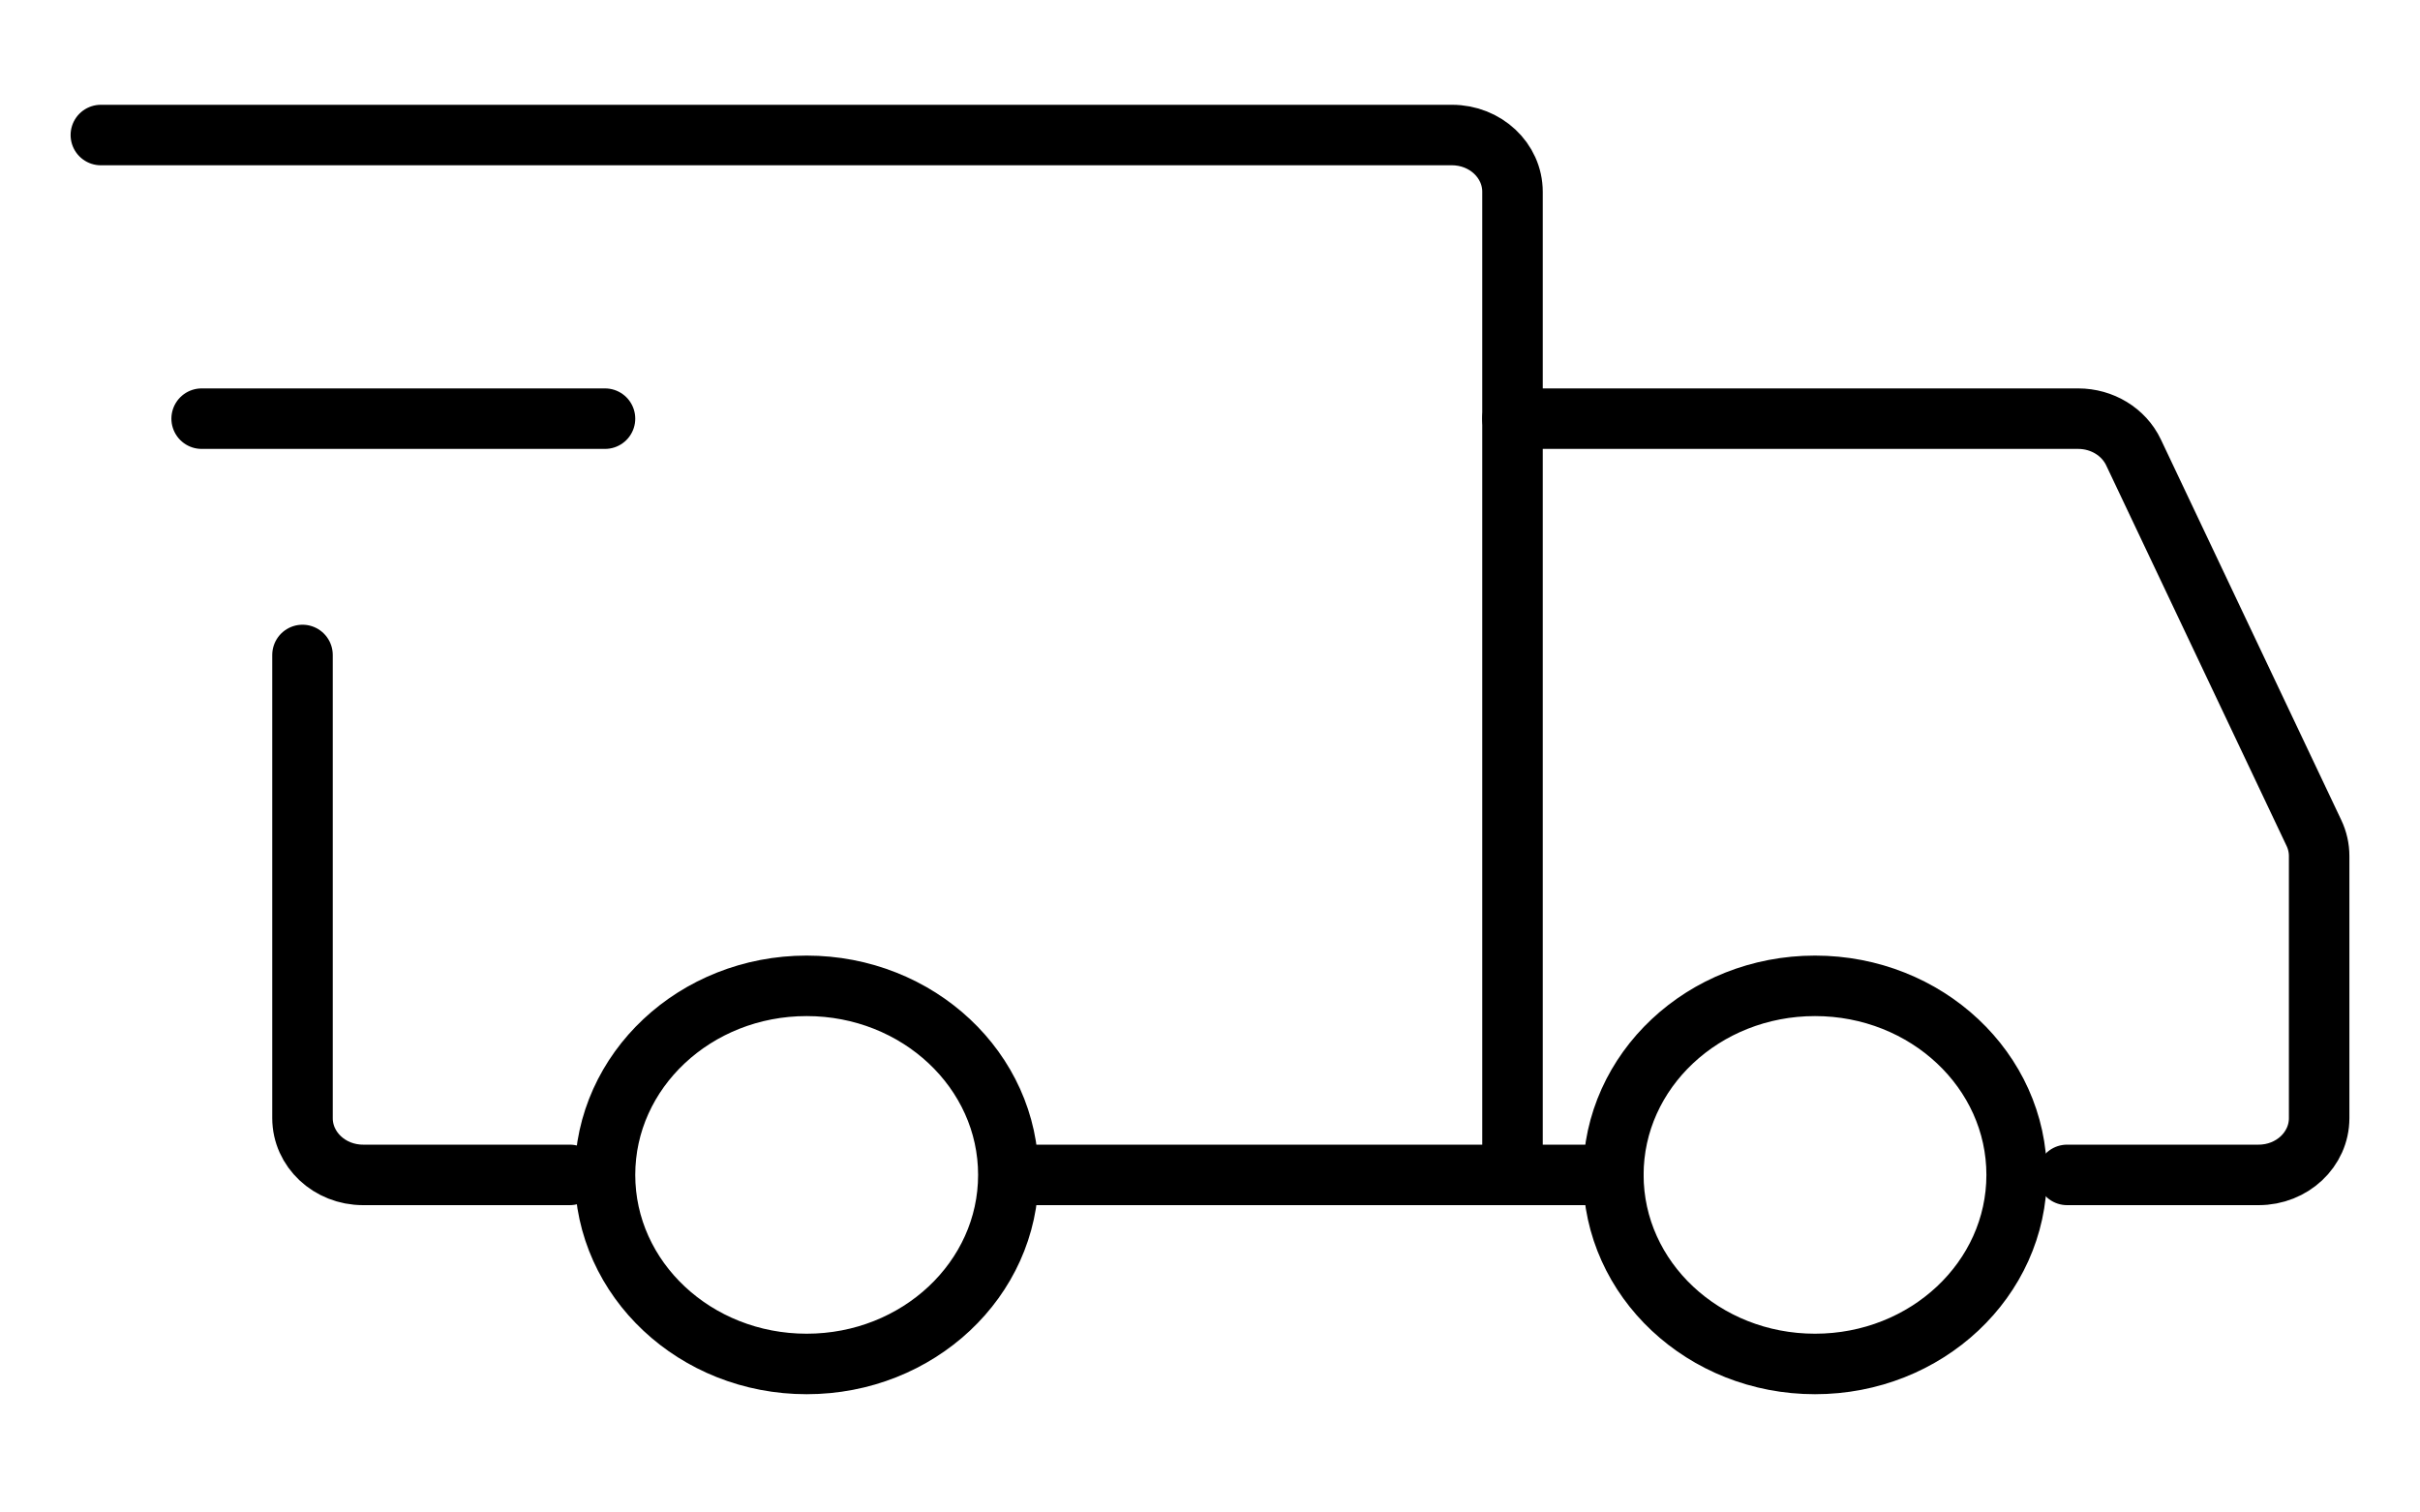 <svg width="40" height="25" viewBox="0 0 40 25" fill="none" xmlns="http://www.w3.org/2000/svg">
<path d="M13.333 22.545C15.174 22.545 16.667 21.146 16.667 19.42C16.667 17.694 15.174 16.295 13.333 16.295C11.492 16.295 10 17.694 10 19.42C10 21.146 11.492 22.545 13.333 22.545Z" stroke="black" stroke-miterlimit="1.5" stroke-linecap="round" stroke-linejoin="round"/>
<path d="M30 22.545C31.841 22.545 33.333 21.146 33.333 19.42C33.333 17.694 31.841 16.295 30 16.295C28.159 16.295 26.667 17.694 26.667 19.42C26.667 21.146 28.159 22.545 30 22.545Z" stroke="black" stroke-miterlimit="1.5" stroke-linecap="round" stroke-linejoin="round"/>
<path d="M16.75 19.42H25V3.17C25 2.652 24.552 2.232 24 2.232H1.667" stroke="black" stroke-linecap="round"/>
<path d="M9.417 19.42H6C5.448 19.42 5 19 5 18.482V10.826" stroke="black" stroke-linecap="round"/>
<path d="M3.333 6.92H10" stroke="black" stroke-linecap="round" stroke-linejoin="round"/>
<path d="M25 6.92H34.35C34.745 6.92 35.103 7.138 35.264 7.476L38.247 13.769C38.304 13.889 38.333 14.019 38.333 14.15V18.482C38.333 19 37.886 19.42 37.333 19.42H34.167" stroke="black" stroke-linecap="round"/>
<path d="M25 19.42H26.667" stroke="black" stroke-linecap="round"/>
</svg>
